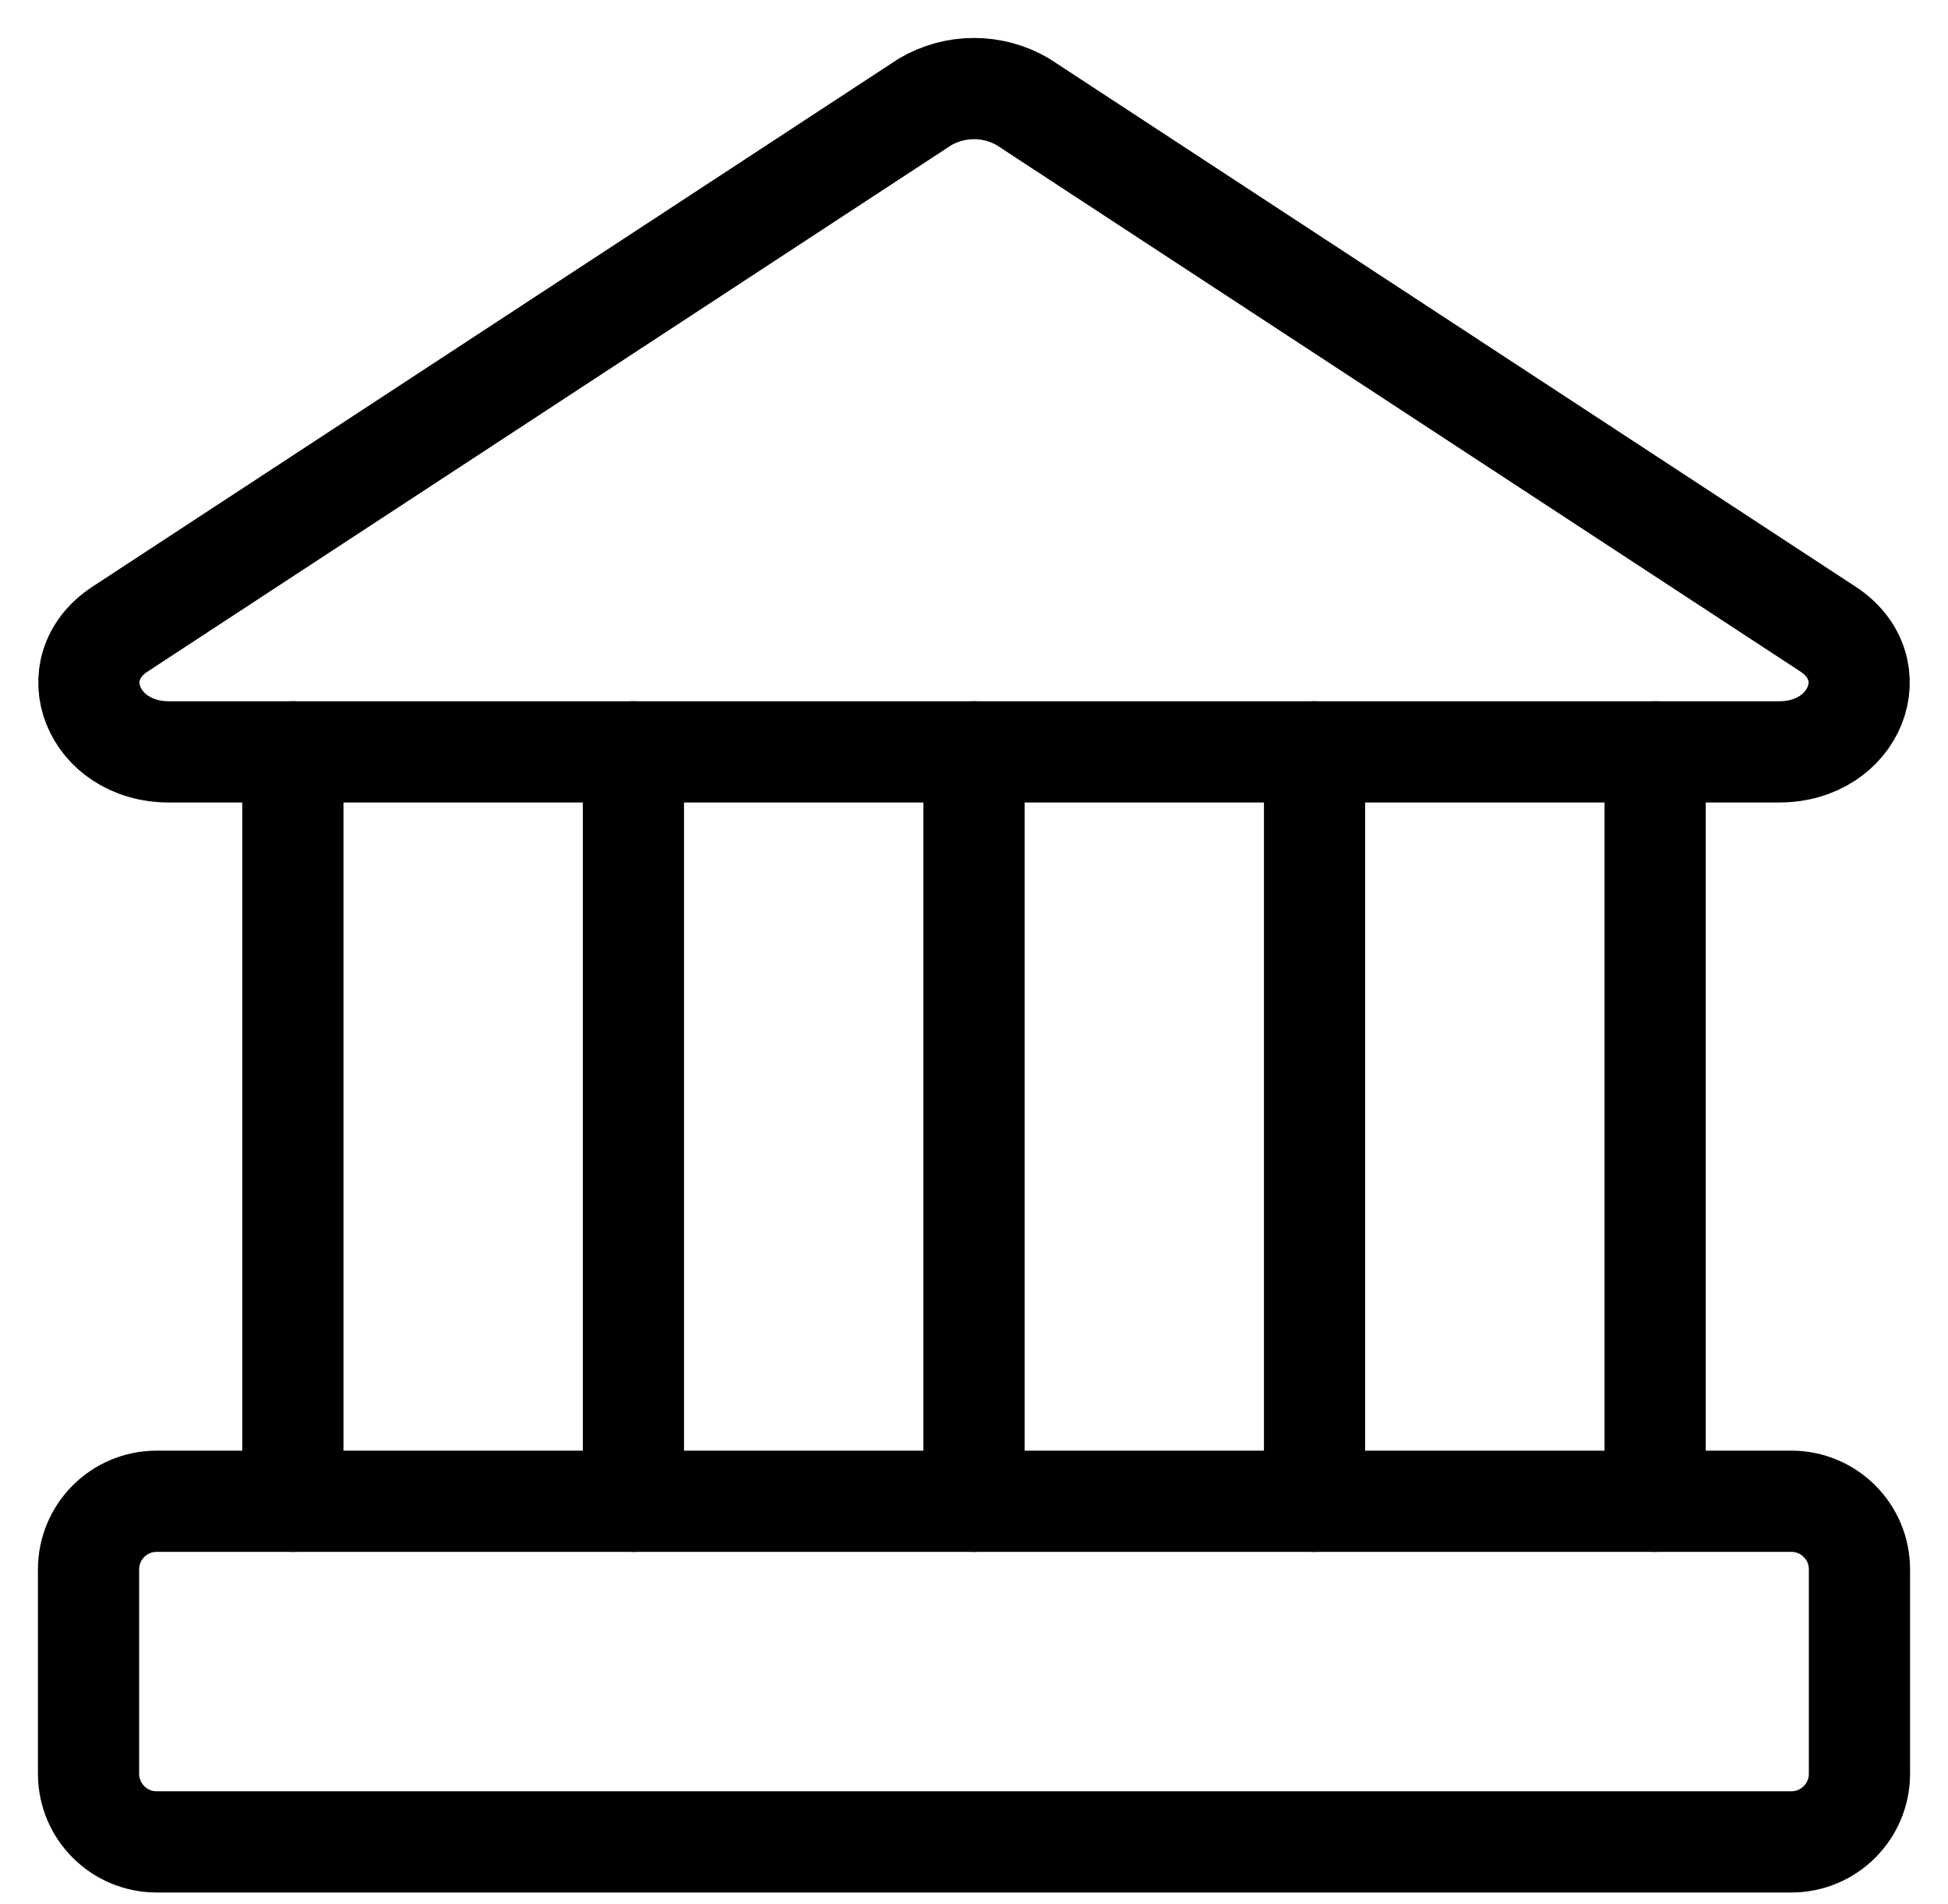 <svg width="44" height="43" viewBox="0 0 44 43" fill="none" xmlns="http://www.w3.org/2000/svg">
  <path
    d="M40.185 16.979H3.816C2.093 16.979 1.354 15.102 2.708 14.209L20.893 2.302C21.229 2.104 21.611 2 22 2C22.39 2 22.773 2.104 23.108 2.302L41.293 14.209C42.647 15.102 41.908 16.979 40.185 16.979Z"
    stroke="currentColor" stroke-width="2.286" stroke-linecap="round" stroke-linejoin="round" />
  <path
    d="M40.462 33.902H3.538C2.689 33.902 2 34.59 2 35.44V40.056C2 40.905 2.689 41.594 3.538 41.594H40.462C41.311 41.594 42 40.905 42 40.056V35.44C42 34.59 41.311 33.902 40.462 33.902Z"
    stroke="currentColor" stroke-width="2.286" stroke-linecap="round" stroke-linejoin="round" />
  <path
    d="M6.615 16.979V33.902M14.307 16.979V33.902M22 16.979V33.902M29.692 16.979V33.902M37.385 16.979V33.902"
    stroke="currentColor" stroke-width="2.286" stroke-linecap="round" stroke-linejoin="round" />
</svg>